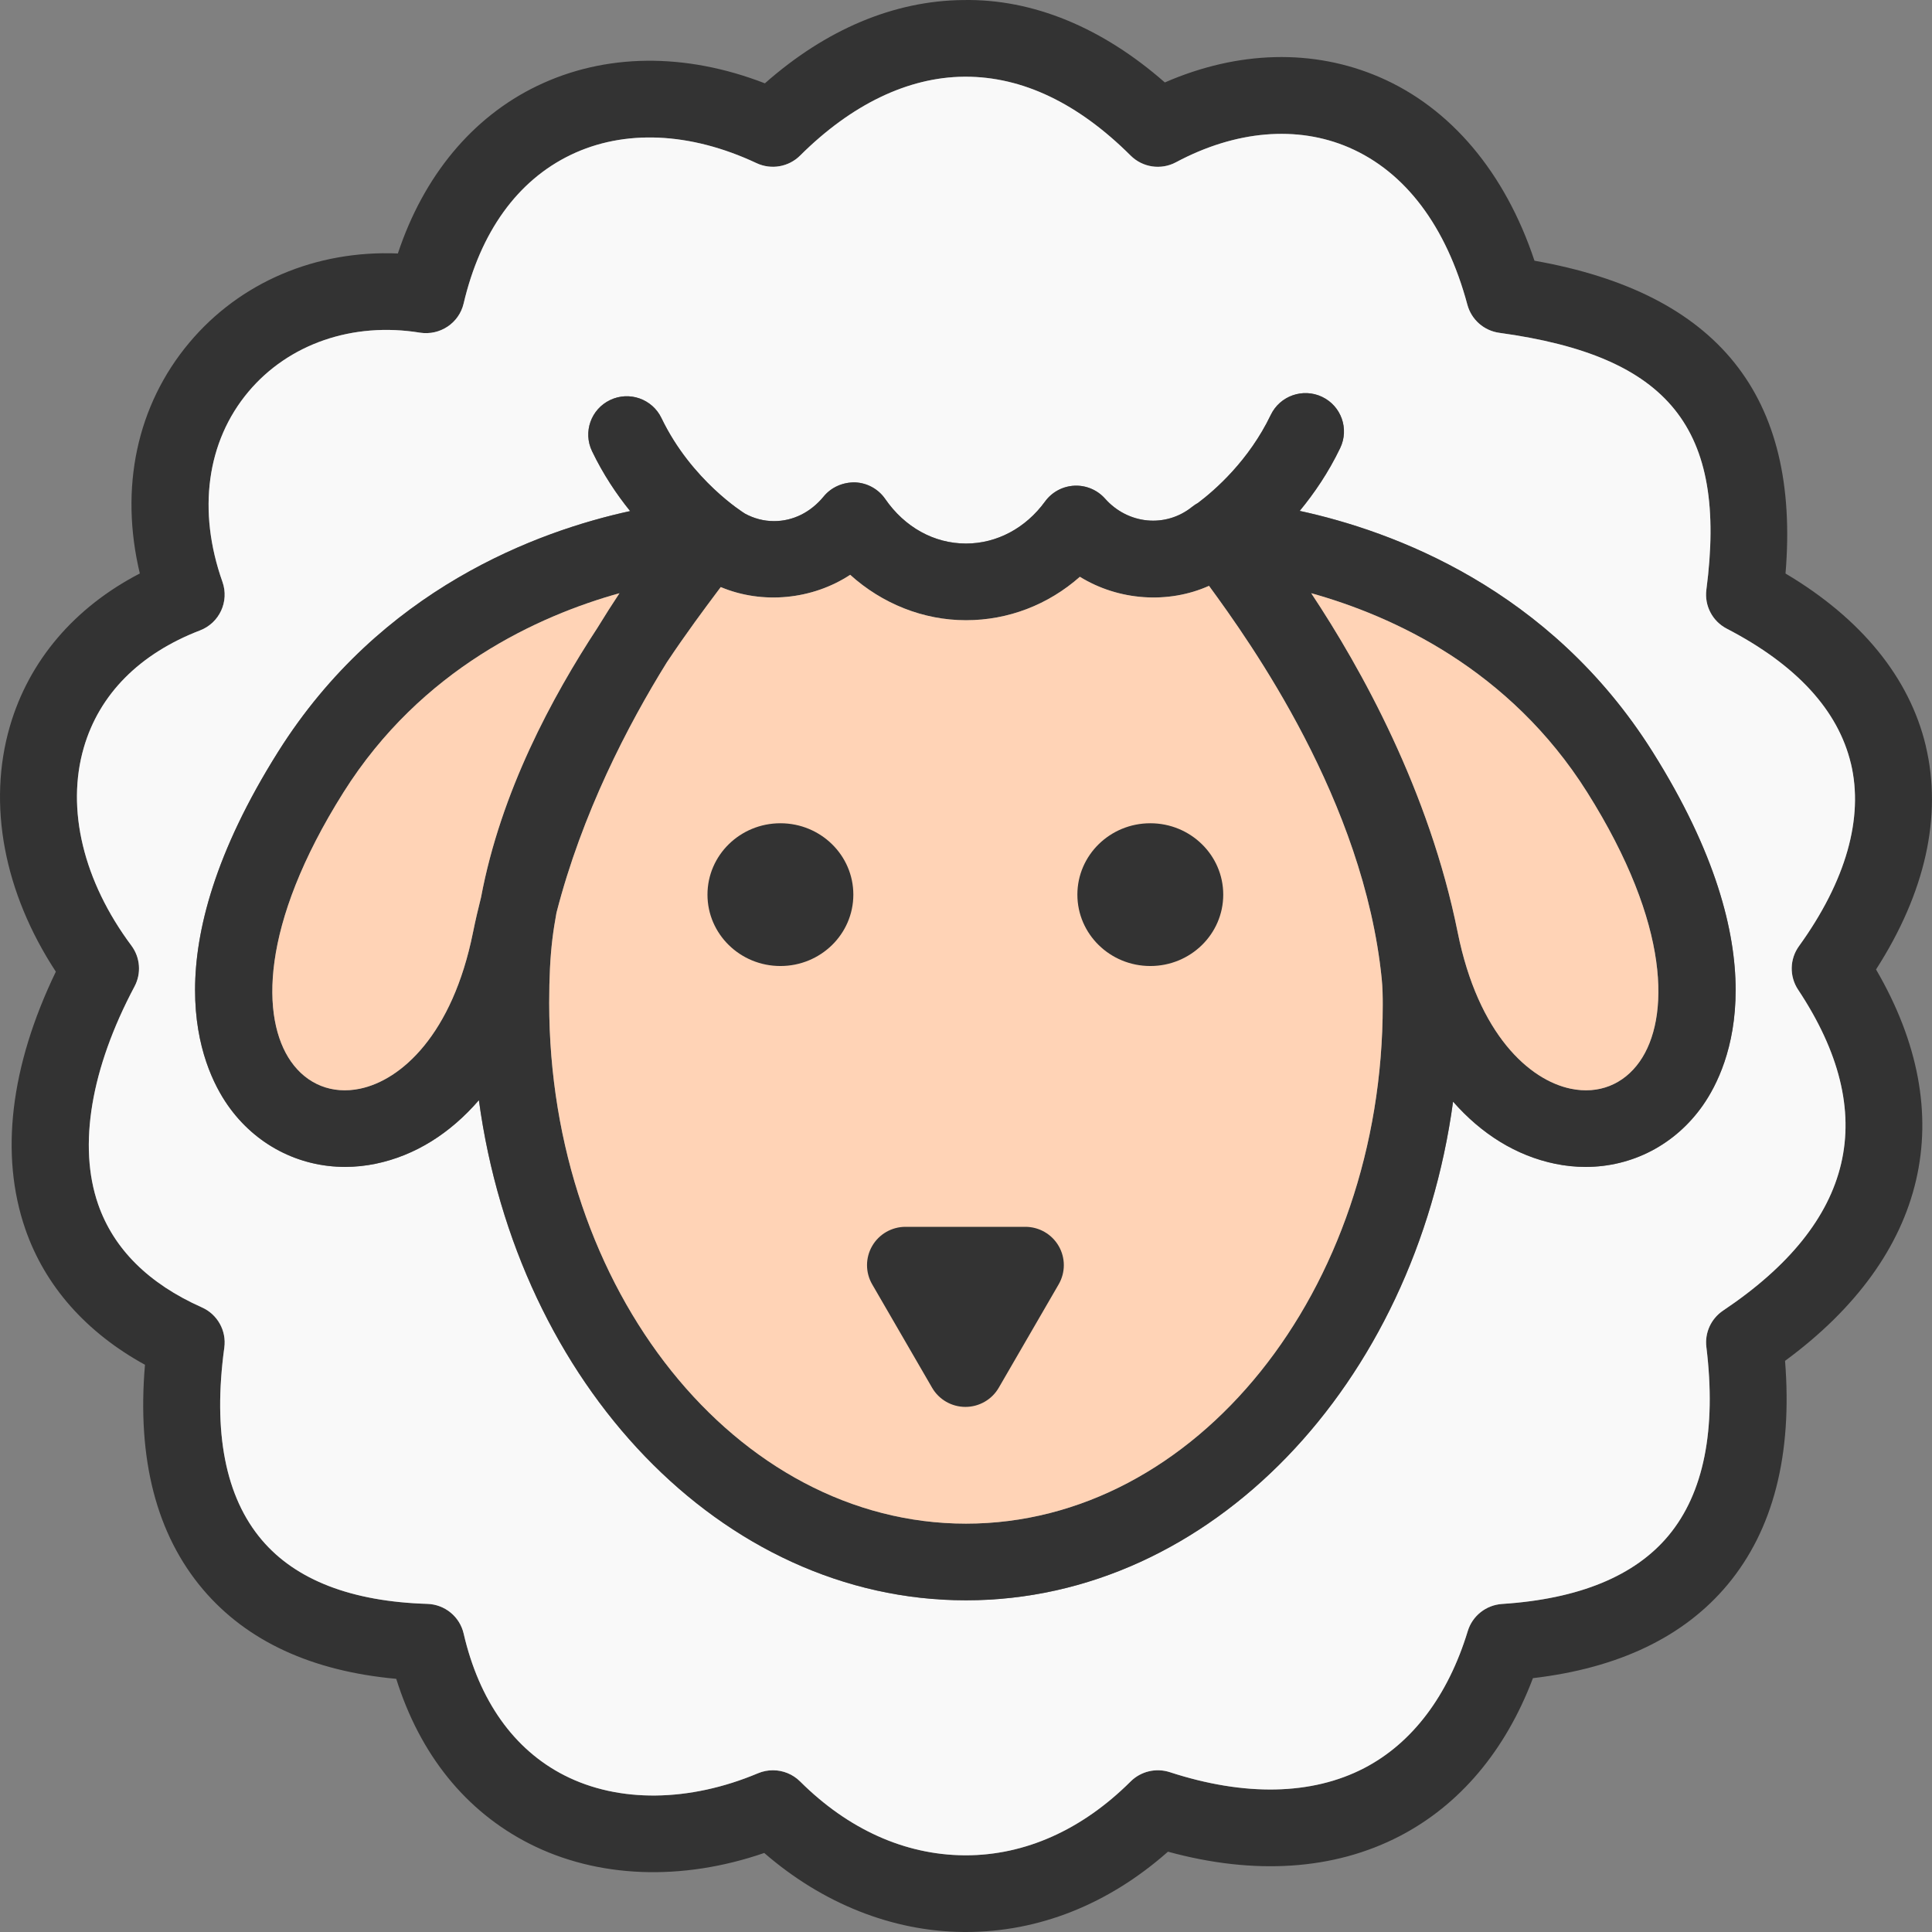 <?xml version="1.0" encoding="UTF-8"?>
<svg id="Lamb" xmlns="http://www.w3.org/2000/svg" viewBox="0 0 128 128">
  <rect x="0" y="0" width="128" height="128" fill="#808080" stroke="none"/>
  <defs>
    <style>
      .cls-1 {
        fill: #f9f9f9;
      }

      .cls-2 {
        fill: #ffd3b6;
      }

      .cls-3 {
        fill: #333;
      }
    </style>
  </defs>
  <path class="cls-3" d="m127.588,49.412c-1.079-4.518-4.278-8.438-9.293-11.415.983-11.772-4.473-18.572-16.632-20.724-1.945-5.842-5.549-10.129-10.27-12.164-4.388-1.892-9.377-1.756-14.219.353C73.049,1.84,68.441-.087,63.81.003c-4.579.043-9.089,1.944-13.133,5.517-5.289-2.047-10.591-1.996-15.092.173-4.302,2.073-7.523,5.97-9.225,11.1-5.428-.224-10.452,1.898-13.814,5.904-3.487,4.155-4.638,9.631-3.282,15.297-4.324,2.24-7.345,5.771-8.61,10.129-1.501,5.169-.388,11.016,3.046,16.253C.679,70.643-.022,76.513,1.677,81.428c1.303,3.768,4.026,6.848,7.928,8.992-.535,6.247.758,11.252,3.854,14.896,2.905,3.419,7.203,5.403,12.793,5.911,1.576,5.018,4.598,8.771,8.816,10.918,4.509,2.295,10.102,2.502,15.565.619,3.857,3.347,8.481,5.193,13.182,5.235.057,0,.113.001.169.001,4.847-.001,9.447-1.833,13.398-5.321,5.732,1.57,11.013,1.22,15.346-1.029,3.989-2.069,7.019-5.669,8.833-10.468,5.692-.666,10.027-2.748,12.902-6.202,3.022-3.63,4.297-8.61,3.801-14.82,9.488-6.979,11.65-16.295,6.028-25.93,3.264-5.077,4.403-10.172,3.293-14.818Zm-8.46,16.157c5.466,8.24,3.794,15.393-4.969,21.26-.796.533-1.225,1.467-1.108,2.415.669,5.485-.175,9.688-2.51,12.493-2.227,2.675-5.936,4.199-11.024,4.529-1.06.07-1.966.785-2.275,1.798-1.305,4.287-3.68,7.427-6.867,9.08-3.458,1.793-7.909,1.884-12.875.266-.91-.295-1.915-.06-2.595.618-3.214,3.201-6.987,4.891-10.923,4.891-.041,0-.081-.001-.121-.001-3.923-.035-7.674-1.726-10.85-4.89-.488-.486-1.139-.744-1.804-.744-.334,0-.671.066-.991.2-4.556,1.916-9.232,1.968-12.827.136-3.339-1.7-5.646-4.946-6.671-9.389-.26-1.125-1.248-1.934-2.406-1.97-5.02-.154-8.708-1.577-10.961-4.229-2.419-2.847-3.256-7.137-2.49-12.753.152-1.117-.453-2.202-1.487-2.661-3.537-1.575-5.851-3.878-6.877-6.845-1.335-3.86-.477-8.98,2.415-14.417.46-.866.38-1.918-.206-2.705-3.186-4.272-4.336-9.052-3.155-13.118,1.027-3.538,3.691-6.224,7.701-7.767,1.287-.495,1.945-1.92,1.486-3.215-1.671-4.713-1.044-9.304,1.719-12.596,2.665-3.175,6.914-4.641,11.365-3.915,1.325.206,2.587-.63,2.893-1.929,1.112-4.743,3.564-8.147,7.09-9.846,3.548-1.712,7.924-1.519,12.316.543.973.455,2.128.255,2.889-.502,3.395-3.383,7.145-5.189,10.847-5.223.039-.001.077-.001.115-.001,3.775,0,7.453,1.757,10.933,5.224.795.793,2.016.974,3.008.443,3.953-2.111,8.022-2.457,11.454-.978,3.737,1.612,6.452,5.215,7.851,10.42.266.987,1.099,1.721,2.115,1.859,11.27,1.545,15.116,6.317,13.718,17.02-.137,1.057.401,2.088,1.35,2.58,4.614,2.395,7.38,5.402,8.225,8.937.859,3.604-.331,7.787-3.442,12.098-.619.856-.641,2.004-.058,2.885Z"/>
  <path class="cls-1" d="m122.627,50.587c-.845-3.535-3.611-6.542-8.225-8.937-.949-.492-1.488-1.523-1.35-2.58,1.398-10.703-2.448-15.475-13.718-17.02-1.016-.139-1.849-.872-2.115-1.859-1.399-5.204-4.114-8.807-7.851-10.42-3.433-1.478-7.502-1.132-11.454.978-.992.532-2.213.35-3.008-.443-3.48-3.467-7.157-5.224-10.933-5.224-.038,0-.076,0-.115.001-3.702.035-7.452,1.841-10.847,5.223-.761.757-1.916.958-2.889.502-4.392-2.062-8.768-2.254-12.316-.543-3.525,1.699-5.977,5.103-7.09,9.846-.306,1.299-1.569,2.135-2.893,1.929-4.45-.725-8.7.74-11.365,3.915-2.763,3.291-3.39,7.883-1.719,12.596.459,1.295-.199,2.72-1.486,3.215-4.01,1.543-6.674,4.229-7.701,7.767-1.181,4.065-.031,8.846,3.155,13.118.587.787.666,1.839.206,2.705-2.892,5.438-3.749,10.558-2.415,14.417,1.026,2.967,3.339,5.27,6.877,6.845,1.034.459,1.639,1.544,1.487,2.661-.767,5.616.071,9.907,2.49,12.753,2.253,2.652,5.94,4.075,10.961,4.229,1.158.036,2.146.844,2.406,1.97,1.026,4.442,3.332,7.689,6.671,9.389,3.595,1.832,8.271,1.78,12.827-.136.32-.135.657-.2.991-.2.664,0,1.316.258,1.804.744,3.176,3.164,6.927,4.855,10.85,4.89.041,0,.081.001.121.001,3.936,0,7.709-1.69,10.923-4.891.68-.678,1.685-.913,2.595-.618,4.965,1.618,9.417,1.527,12.875-.266,3.187-1.653,5.562-4.794,6.867-9.08.309-1.013,1.215-1.728,2.275-1.798,5.088-.329,8.797-1.853,11.024-4.529,2.334-2.805,3.179-7.008,2.51-12.493-.117-.949.313-1.882,1.108-2.415,8.764-5.867,10.436-13.02,4.969-21.26-.584-.88-.561-2.028.058-2.885,3.111-4.31,4.301-8.494,3.442-12.098Zm-9.801,22.635c-1.828,2.62-4.692,4.09-7.777,4.09-.666,0-1.343-.069-2.022-.209-2.579-.534-4.874-1.97-6.758-4.117-2.547,18.713-16.045,33.039-32.27,33.039s-29.721-14.366-32.272-33.135c-1.899,2.2-4.223,3.67-6.84,4.212-.679.141-1.355.209-2.023.209-3.083,0-5.947-1.47-7.776-4.089-1.802-2.581-5.084-10.029,3.342-23.421,6.792-10.795,17.174-14.602,23.316-15.941-.9-1.116-1.785-2.433-2.523-3.969-.608-1.266-.071-2.782,1.199-3.388,1.273-.609,2.793-.07,3.4,1.195,1.988,4.14,5.474,6.293,5.509,6.314.006.004.011.009.017.013.603.328,1.26.5,1.932.5,1.259,0,2.428-.581,3.293-1.635.508-.619,1.284-.947,2.08-.931.802.034,1.541.442,1.995,1.1,1.294,1.876,3.243,2.952,5.35,2.952,2.041,0,3.95-1.016,5.239-2.786.454-.624,1.168-1.009,1.941-1.046.768-.037,1.52.277,2.033.855,1.519,1.711,4.018,1.956,5.773.542.121-.098.25-.182.384-.255,1.121-.846,3.371-2.806,4.823-5.832.608-1.265,2.13-1.801,3.4-1.197,1.271.605,1.808,2.122,1.201,3.388-.781,1.628-1.729,3.012-2.683,4.168,6.134,1.328,16.56,5.127,23.373,15.954,8.427,13.393,5.146,20.84,3.343,23.42Z"/>
  <path class="cls-3" d="m86.11,33.848c.954-1.156,1.902-2.54,2.683-4.168.607-1.265.07-2.782-1.201-3.388-1.27-.604-2.792-.068-3.4,1.197-1.452,3.027-3.701,4.987-4.823,5.832-.134.073-.262.157-.384.255-1.755,1.414-4.254,1.169-5.773-.542-.513-.578-1.265-.892-2.033-.855-.773.037-1.487.422-1.941,1.046-1.29,1.77-3.199,2.786-5.239,2.786-2.107,0-4.056-1.076-5.35-2.952-.454-.659-1.193-1.067-1.995-1.1-.797-.016-1.572.312-2.08.931-.865,1.055-2.034,1.635-3.293,1.635-.672,0-1.329-.172-1.932-.5-.006-.004-.01-.009-.017-.013-.035-.021-3.521-2.174-5.509-6.314-.607-1.265-2.127-1.804-3.4-1.195-1.27.605-1.806,2.122-1.199,3.388.738,1.536,1.623,2.853,2.523,3.969-6.141,1.339-16.523,5.147-23.316,15.941-8.426,13.393-5.145,20.84-3.342,23.421,1.828,2.619,4.693,4.089,7.776,4.089.667,0,1.343-.069,2.023-.209,2.617-.542,4.941-2.013,6.84-4.212,2.551,18.768,16.048,33.135,32.272,33.135s29.722-14.325,32.27-33.039c1.884,2.147,4.178,3.582,6.758,4.117.679.141,1.355.209,2.022.209,3.084,0,5.948-1.47,7.777-4.09,1.803-2.58,5.084-10.028-3.343-23.42-6.812-10.827-17.238-14.626-23.373-15.954Zm-54.773,27.927c-1.362,6.772-4.761,9.79-7.488,10.354-1.84.384-3.506-.279-4.575-1.808-1.967-2.816-2.086-8.977,3.478-17.82,5.16-8.2,12.946-11.708,18.29-13.199-.468.705-.961,1.478-1.465,2.301-2.991,4.569-6.392,10.848-7.705,17.841-.193.768-.376,1.542-.534,2.33Zm32.663,39.17c-15.226,0-27.614-15.474-27.614-34.495,0-1.688.067-3.03.211-4.226.071-.588.164-1.171.271-1.751,1.69-6.578,4.721-12.416,7.309-16.586,1.282-1.925,2.471-3.519,3.323-4.656.088-.116.171-.229.252-.336,2.759,1.158,6.056.841,8.575-.812,2.123,1.917,4.845,3.009,7.672,3.009,2.803,0,5.446-1.026,7.546-2.878,2.562,1.584,5.849,1.812,8.555.6,2.758,3.772,10.251,14.252,11.441,26.022.061.599.069,1.19.069,1.739,0,18.951-12.386,34.37-27.61,34.37Zm44.64-30.624c-1.069,1.53-2.734,2.193-4.575,1.808-2.726-.565-6.125-3.581-7.488-10.354-1.888-9.386-6.393-17.483-9.705-22.473,5.344,1.491,13.132,4.999,18.29,13.199,5.564,8.843,5.445,15.004,3.478,17.82Z"/>
  <path class="cls-2" d="m41.042,39.302c-5.344,1.491-13.131,4.999-18.29,13.199-5.564,8.843-5.444,15.004-3.478,17.82,1.069,1.529,2.735,2.192,4.575,1.808,2.727-.565,6.126-3.582,7.488-10.354.158-.787.341-1.562.534-2.33,1.313-6.993,4.714-13.273,7.705-17.841.505-.824.997-1.597,1.465-2.301Z"/>
  <path class="cls-2" d="m80.1,38.814c-2.706,1.212-5.992.983-8.555-.6-2.099,1.853-4.742,2.878-7.546,2.878-2.827,0-5.549-1.091-7.672-3.009-2.519,1.653-5.817,1.97-8.575.812-.081.107-.164.22-.252.336-.851,1.137-2.041,2.731-3.323,4.656-2.589,4.17-5.619,10.007-7.309,16.586-.107.58-.2,1.163-.271,1.751-.144,1.196-.211,2.538-.211,4.226,0,19.021,12.388,34.495,27.614,34.495s27.61-15.419,27.61-34.37c0-.55-.008-1.14-.069-1.739-1.19-11.77-8.683-22.25-11.441-26.022Z"/>
  <path class="cls-2" d="m86.872,39.302c3.312,4.989,7.817,13.087,9.705,22.473,1.363,6.773,4.762,9.79,7.488,10.354,1.841.385,3.506-.278,4.575-1.808,1.968-2.816,2.086-8.977-3.478-17.82-5.159-8.2-12.946-11.708-18.29-13.199Z"/>
  <ellipse class="cls-3" cx="76.211" cy="59.272" rx="4.832" ry="4.729"/>
  <ellipse class="cls-3" cx="51.704" cy="59.272" rx="4.832" ry="4.729"/>
  <path class="cls-3" d="m70.139,82.55c-.455-.786-1.297-1.27-2.208-1.27h-7.939c-.911,0-1.753.484-2.208,1.27-.455.786-.455,1.754,0,2.54l3.97,6.851c.455.786,1.297,1.27,2.208,1.27s1.753-.484,2.208-1.27l3.97-6.851c.455-.786.455-1.754,0-2.54Z"/>
</svg>